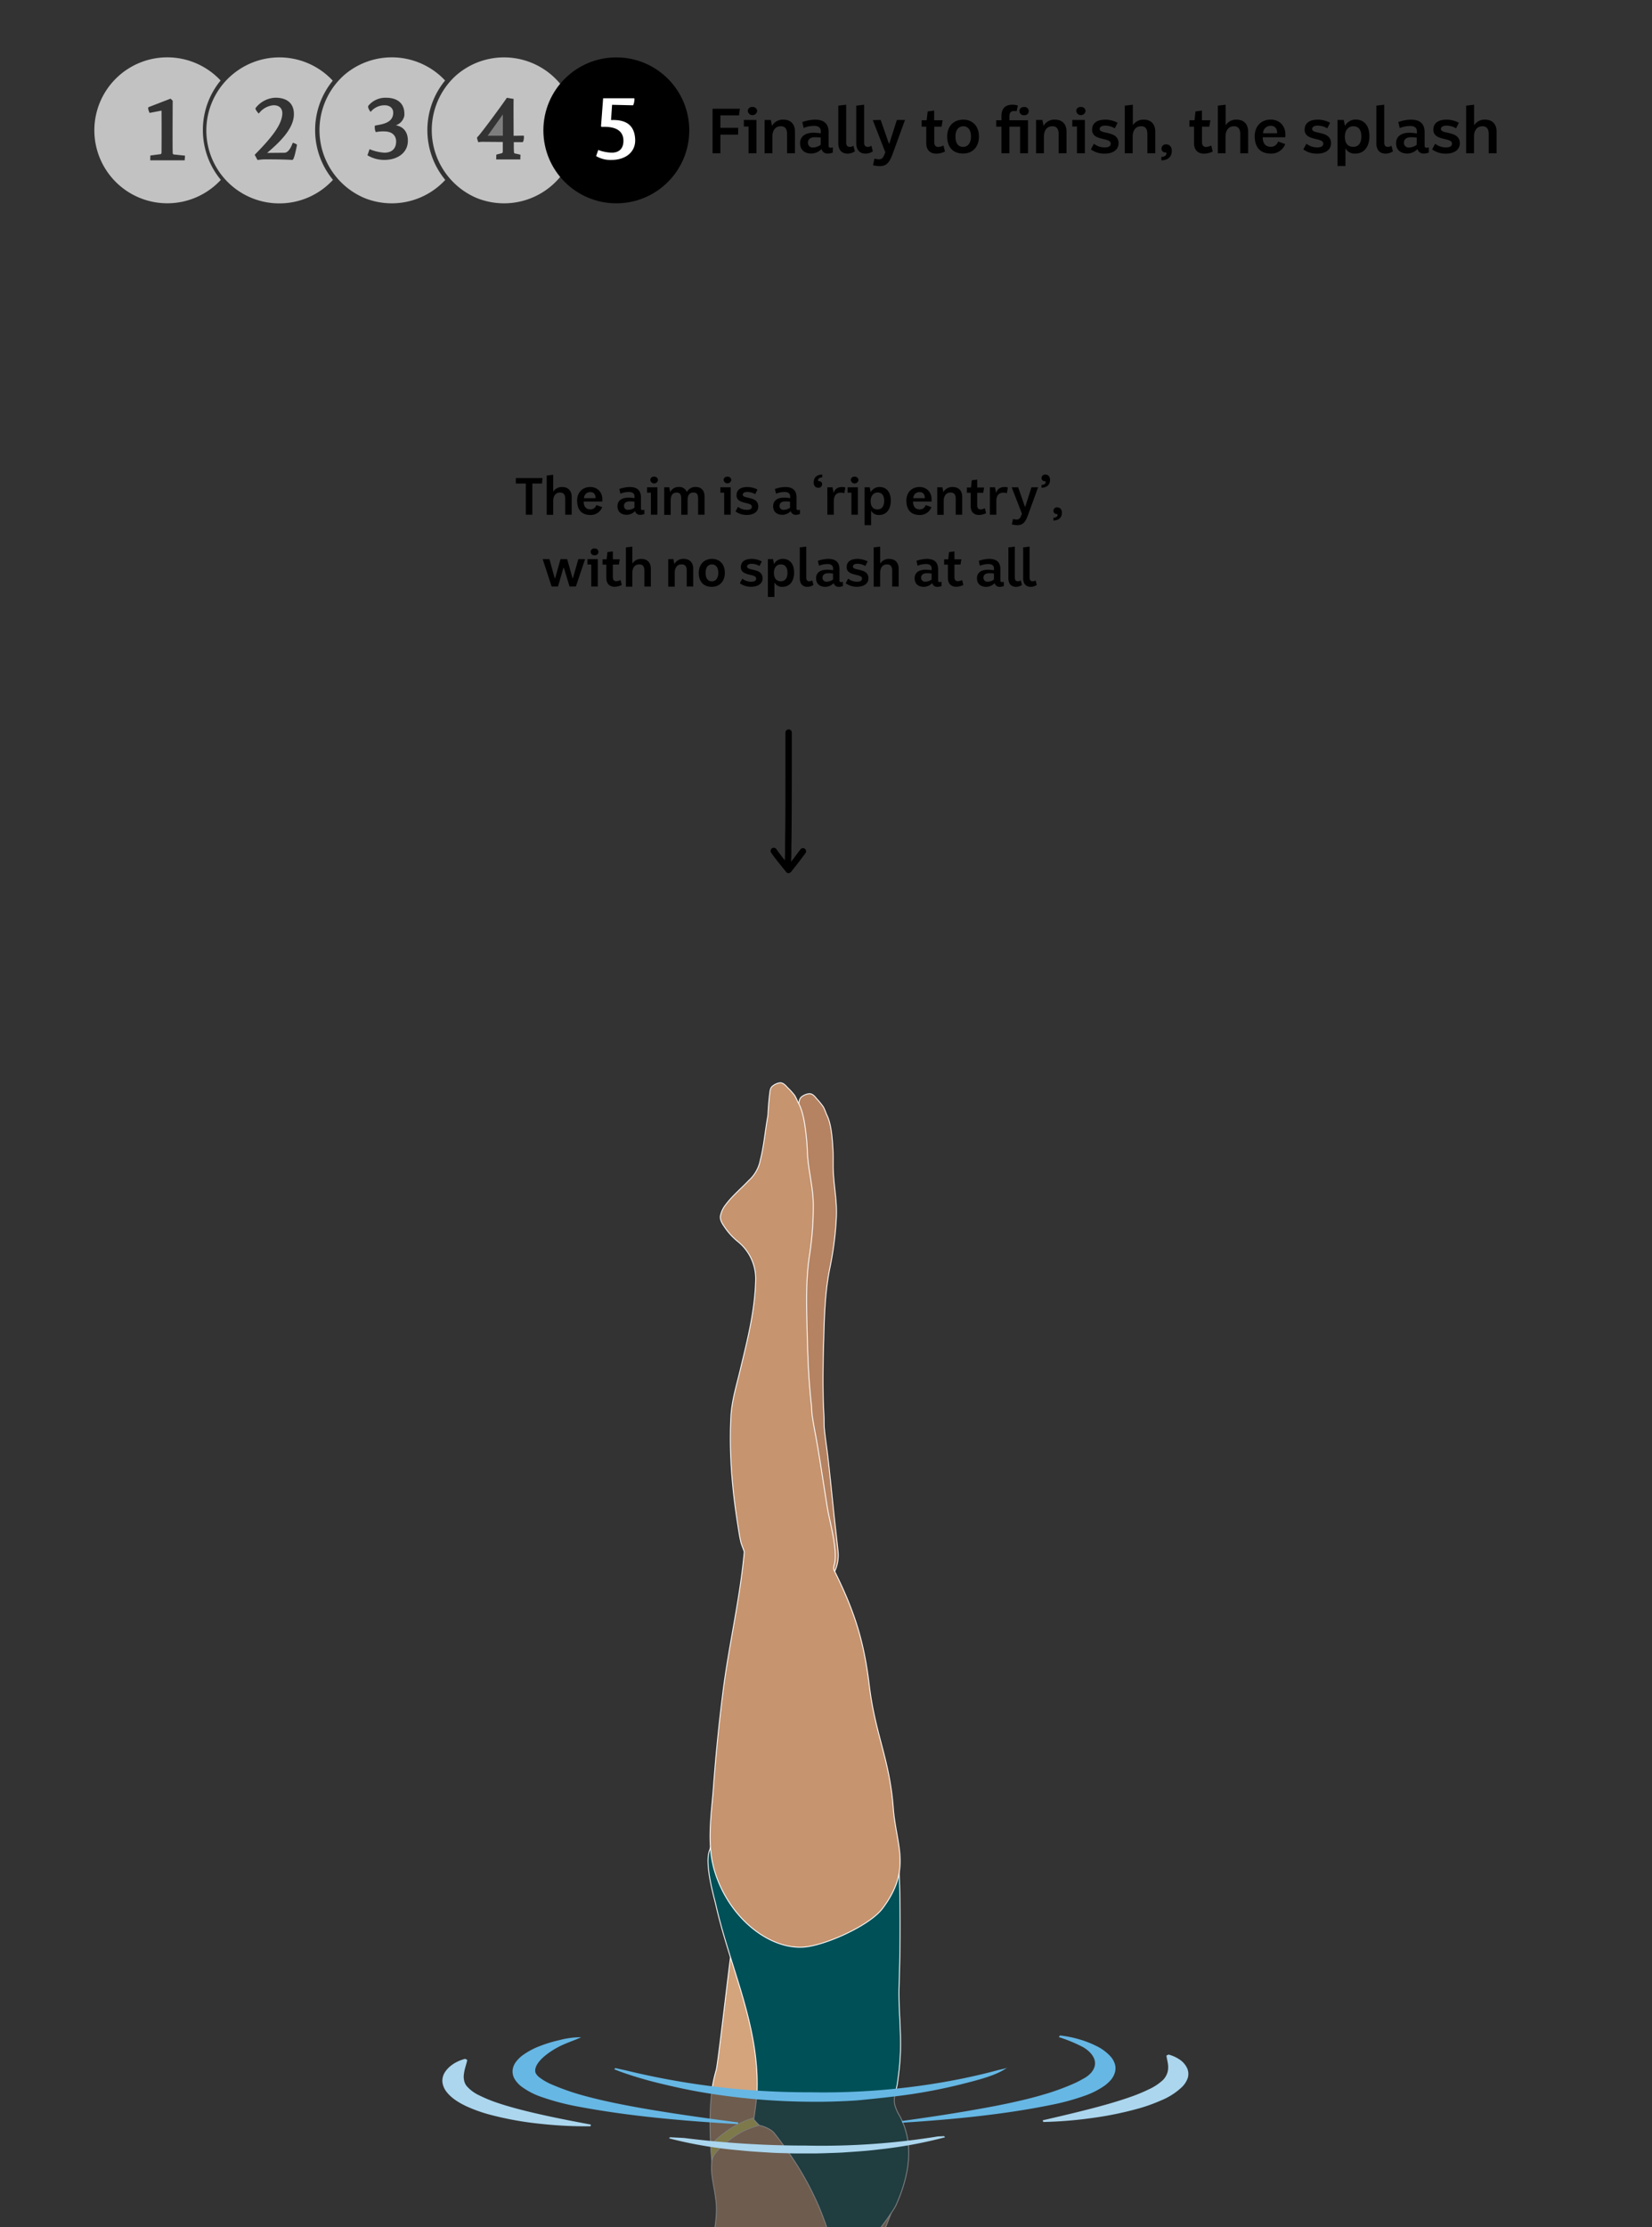 <svg id="Layer_1" data-name="Layer 1" xmlns="http://www.w3.org/2000/svg" viewBox="0 0 780 1051.14"><rect x="0" y="0" width="780" height="1051.14" fill="#333333" stroke="none"/><defs><style>.cls-1,.cls-8{opacity:0.37;}.cls-2{fill:#c6946f;}.cls-2,.cls-3,.cls-4,.cls-5,.cls-6{stroke:#fff;stroke-miterlimit:10;}.cls-2,.cls-3,.cls-5,.cls-6{stroke-width:0.42px;}.cls-3{fill:#d4a47c;}.cls-4{fill:#fff171;stroke-width:0.3px;}.cls-5{fill:#005058;}.cls-6{fill:#b58362;}.cls-7,.cls-8,.cls-9{fill:#fff;}.cls-7{opacity:0.7;}.cls-10{fill:#abd6ee;}.cls-11{fill:#66b7e4;}</style></defs><g class="cls-1"><path class="cls-2" d="M386.79,1089.29c3.94,0,7.87-.26,11.8-.28,2.34,0,4.67.07,7,.2,0-.19,0-.39,0-.58-.9-10,18.17-46.32,18.63-56.29L405,1059.58c-1,.63-1.64,2.05-2.49,2.91a17.22,17.22,0,0,1-2.95,2.58,15.43,15.43,0,0,0-3.12,2.3c-1,1.06-1.67,2.36-2.56,3.49-3.54,4.57-5.74,10.13-7.73,15.58-.35,1-.74,1.89-1.12,2.83Z"/><path class="cls-3" d="M386.79,1089.29c2.82,0,5.64-.14,8.47-.22.31-1.1.61-2.19.95-3.22,4.19-12.62,9.27-23.79,18.2-33.46a.3.3,0,0,0-.35-.48c-3.33,1.58-7.47,1.43-10.84,2.9-5.31,2.33.62-10.39-3-5.89-3.16,4-16.85,25-19.65,29.12-1.08-2.49-1.94-4.21-2.26-4.15-5.15,1-8.56,7.79-12,14.59C373.16,1089,380,1089.31,386.79,1089.29Z"/><path class="cls-3" d="M344.65,987.18a60.65,60.65,0,0,1-8.48-.64c-2.61,19.33,1.05,44.06,1.76,50.58.32,3,1.7,5.17,2.11,8.14.45,3.29-3.55,6.34-1.76,9.07,1.11,1.71,2.11,4.09,4.27,4.67,1.93-1.29,1.53-5.91,2.14-8,1-3.31,2.08-6.33,2.78-9.73,1.15-5.63,3.8-10.93,5.15-16.5,2.74-11.32,6-22.64,7.35-34.16a20,20,0,0,0,.1-2.79C354.94,987.48,349.8,987.21,344.65,987.18Z"/><path class="cls-3" d="M400.26,1048.92a5.59,5.59,0,0,1-.82,1.39c-.21.27-.43.53-.65.79-.67.78-1.35,1.63-2,2.53.21.79.39,1.58.54,2.38C397.52,1057.26,400.72,1047.72,400.26,1048.92Z"/><path class="cls-3" d="M362.32,1088.19c5.08.39,10.18.72,15.27.91,3.93-11.78,12.16-26.42,19.16-35.47-3.23-12.15-13.29-24-20.66-33.57-3.94-5.13-12.79-20.33-20.17-19.7-5.37.47-15.05,8.45-17.58,13.16-5.17,9.63-.42,17.87-.09,28.16.35,11.18-4.49,24.63-5.07,35.79a72.23,72.23,0,0,0,.06,8.34C342.94,1086.49,352.62,1087.44,362.32,1088.19Z"/><path class="cls-4" d="M357.76,1002.56a7.82,7.82,0,0,1-.94-1,3.63,3.63,0,0,1-.64-1.29,3.55,3.55,0,0,1-.09-.72,40.84,40.84,0,0,0-13.69,6.83,46.44,46.44,0,0,0-6.79,6c.05,1.11.1,2.22.14,3.33.06.57.12,1.15.19,1.72a.5.5,0,0,0,0,.12.22.22,0,0,1,0,.08c.05.49.12,1,.18,1.46a16.12,16.12,0,0,1,3.4-4.68,44.55,44.55,0,0,1,5.6-4.86,36.27,36.27,0,0,1,13.44-6.36A10.56,10.56,0,0,1,357.76,1002.56Z"/><path class="cls-5" d="M422.37,993.08a12.94,12.94,0,0,1,.3-5,70.94,70.94,0,0,1-18.92,0,125.84,125.84,0,0,1-17.35,1.11c-9.68-.11-19.31-1-29-1.62,0,.4,0,.79-.05,1.18-.11,2.13-1.29,10.75-1.46,11.53a22.55,22.55,0,0,0,2.66,2.88s4.89,1,7.07,3.73q4.2,5.31,8,10.91a141.13,141.13,0,0,1,13,23.64q2,4.79,3.68,9.72c.42,1.26,0,6.64,0,6.64a16.56,16.56,0,0,0,3.84.92c8.82-.65,10.5,1.78,13.06,2.82,3.18-2.45,14.25-17.16,15.84-20.69,6-13.29,9-28.55,1.83-42A20.7,20.7,0,0,1,422.37,993.08Z"/></g><path d="M349.33,51.34l-.42,3.12h-8.76v5.88h8.4l-.06,3.21h-8.34v8.79h-3.71v-21Z"/><path d="M357.16,56.62V72.34h-3.74V59.71h-2.2V56.62Zm-1.89-6.12a2,2,0,0,1,2.22,1.89,2.22,2.22,0,0,1-4.41,0A1.93,1.93,0,0,1,355.27,50.5Z"/><path d="M363.94,56.62l.57,2.79a5.8,5.8,0,0,1,5.37-2.94c3.69,0,5.46,2.37,5.46,5.61V72.34h-3.72V63.28c0-2.4-.9-3.69-2.94-3.69-2.85,0-4,2.31-4,4.83v7.92H361V56.62Z"/><path d="M378.82,57.61a18.74,18.74,0,0,1,5.94-1.14c4.74,0,6.48,2.34,6.48,6v6.36a.79.79,0,0,0,.75.9,3,3,0,0,0,1.23-.18V72a6.08,6.08,0,0,1-2.49.48,2.84,2.84,0,0,1-2.85-2.13,6.87,6.87,0,0,1-4.74,2.13c-3.06,0-5.34-1.56-5.37-4.83s2.46-5,6.39-5a24.49,24.49,0,0,1,3.39.3v-.93c0-1.71-1.08-2.64-3.24-2.61a12.68,12.68,0,0,0-4.86,1Zm8.7,7.35a16.62,16.62,0,0,0-3.06-.18c-1.8.09-2.94.93-3,2.52A2.21,2.21,0,0,0,384,69.61a6.17,6.17,0,0,0,3.48-1.26Z"/><path d="M399.52,49.42V67.21c0,1.68.75,2.13,1.86,2.13a2.93,2.93,0,0,0,1.56-.57l.69,2.67a6.47,6.47,0,0,1-3.39,1.08c-3.12,0-4.44-2.1-4.44-5V49.87Z"/><path d="M408,49.42V67.21c0,1.68.75,2.13,1.86,2.13a2.93,2.93,0,0,0,1.56-.57l.69,2.67a6.47,6.47,0,0,1-3.39,1.08c-3.12,0-4.44-2.1-4.44-5V49.87Z"/><path d="M415.81,56.62l3.87,11.1h.24l3.54-11.1h3.84l-5.82,16c-1.92,5.25-3.72,6.57-9.27,5.4l.66-3.15c3.54.87,4,.06,5.13-3l-5.91-15.18Z"/><path d="M441.07,52.18v4.59h4l-.51,3h-3.45V67c0,1.71.78,2.37,2,2.37a6.83,6.83,0,0,0,2.37-.69l.69,2.85a9.82,9.82,0,0,1-4,1c-3.69,0-4.83-2.46-4.83-5V59.77h-2.19v-3h2.37L438,52.6Z"/><path d="M454.87,56.47c3.93,0,7.35,2.67,7.35,8,0,4.41-2.61,8-7.5,8-5.31,0-7.5-3.6-7.5-8C447.22,59.14,450.61,56.47,454.87,56.47Zm-3.75,8c0,2.49.84,4.86,3.66,4.86,2.55,0,3.69-2.37,3.69-4.86,0-3.48-1.71-4.89-3.6-4.89C452.8,59.62,451.12,61,451.12,64.51Z"/><path d="M472.84,56.77V54.64c0-3.21,1.68-5.22,5.16-5.22a8.57,8.57,0,0,1,2.58.39L480,52.48c-.12,0-.6-.09-1.08-.09-1.65,0-2.34.69-2.34,2.85v1.53h8.79V72.34h-3.72V59.77h-5.07V72.34h-3.75V59.77h-2.46v-3Zm10.71-6.27a2,2,0,0,1,2.19,1.89,2,2,0,0,1-2.19,2,2,2,0,0,1-2.22-2C481.33,51.34,482.11,50.5,483.55,50.5Z"/><path d="M492.16,56.62l.57,2.79a5.8,5.8,0,0,1,5.37-2.94c3.69,0,5.46,2.37,5.46,5.61V72.34h-3.72V63.28c0-2.4-.9-3.69-2.94-3.69-2.85,0-4,2.31-4,4.83v7.92h-3.72V56.62Z"/><path d="M512.23,56.62V72.34h-3.75V59.71h-2.19V56.62Zm-1.89-6.12a2,2,0,0,1,2.22,1.89,2.22,2.22,0,0,1-4.41,0A1.93,1.93,0,0,1,510.34,50.5Z"/><path d="M516.49,67.84a8.15,8.15,0,0,0,5.1,1.74c1.8,0,2.85-.54,2.85-1.83,0-3.06-9.09-1-8.79-6.78.12-2.82,2.19-4.5,6.36-4.5a12.78,12.78,0,0,1,5.67,1.47l-1.32,2.64a8.9,8.9,0,0,0-4.5-1.29c-1.47,0-2.7.48-2.64,1.71.18,2.49,8.91.57,8.91,6.63,0,3.24-2.91,4.92-6.63,4.89a10.76,10.76,0,0,1-6.45-2Z"/><path d="M534.88,49.42v9.72A5.86,5.86,0,0,1,540,56.47c3.69,0,5.46,2.37,5.46,5.61V72.34h-3.72V63.28c0-2.4-.9-3.69-2.94-3.69-2.85,0-4,2.31-4,4.83v7.92h-3.72V49.87Z"/><path d="M550.42,71.92a1.72,1.72,0,0,1-2-1.92,2,2,0,0,1,2.1-1.86c2.07,0,2.88,1.62,2.73,3.54-.24,2.85-2.43,4-4.92,4V74.08c1.41,0,2.43-.75,2.43-1.65C550.78,72.19,550.42,71.92,550.42,71.92Z"/><path d="M567.49,52.18v4.59h4l-.51,3h-3.45V67c0,1.71.78,2.37,2,2.37a6.83,6.83,0,0,0,2.37-.69l.69,2.85a9.82,9.82,0,0,1-4,1c-3.69,0-4.83-2.46-4.83-5V59.77h-2.19v-3H564l.45-4.17Z"/><path d="M578.68,49.42v9.72a5.86,5.86,0,0,1,5.16-2.67c3.69,0,5.46,2.37,5.46,5.61V72.34h-3.72V63.28c0-2.4-.9-3.69-2.94-3.69-2.85,0-4,2.31-4,4.83v7.92H575V49.87Z"/><path d="M606.82,68a7,7,0,0,1-6.78,4.5c-5.28,0-7.62-3.3-7.62-8.22s3.3-7.95,7.83-7.83c3.69.09,7,2.85,6.63,7.86l-.06.48H596.2c0,2.67,1.14,4.5,3.87,4.5a3.5,3.5,0,0,0,3.39-2.49ZM603,62.89c.06-2.43-1.26-3.57-3.09-3.51a3.5,3.5,0,0,0-3.54,3.51Z"/><path d="M616.84,67.84a8.15,8.15,0,0,0,5.1,1.74c1.8,0,2.85-.54,2.85-1.83,0-3.06-9.09-1-8.79-6.78.12-2.82,2.19-4.5,6.36-4.5A12.78,12.78,0,0,1,628,57.94l-1.32,2.64a8.9,8.9,0,0,0-4.5-1.29c-1.47,0-2.7.48-2.64,1.71.18,2.49,8.91.57,8.91,6.63,0,3.24-2.91,4.92-6.63,4.89a10.76,10.76,0,0,1-6.45-2Z"/><path d="M634.48,56.62l.54,2.82a5.71,5.71,0,0,1,5.37-3c3,.09,6.18,2.1,6.18,7.89,0,4.74-2.37,8.16-6.66,8.16A4.88,4.88,0,0,1,635.26,70v8.37h-3.75V56.62Zm.51,7.83c0,2.7,1,4.86,4,4.86,2.43,0,3.78-1.83,3.78-4.92,0-3.66-1.83-4.8-3.81-4.8C636.79,59.59,635,61.3,635,64.45Z"/><path d="M653.56,49.42V67.21c0,1.68.75,2.13,1.86,2.13a2.93,2.93,0,0,0,1.56-.57l.69,2.67a6.47,6.47,0,0,1-3.39,1.08c-3.12,0-4.44-2.1-4.44-5V49.87Z"/><path d="M660.22,57.61a18.74,18.74,0,0,1,5.94-1.14c4.74,0,6.48,2.34,6.48,6v6.36a.79.79,0,0,0,.75.9,3,3,0,0,0,1.23-.18V72a6.08,6.08,0,0,1-2.49.48,2.84,2.84,0,0,1-2.85-2.13,6.87,6.87,0,0,1-4.74,2.13c-3.06,0-5.34-1.56-5.37-4.83s2.46-5,6.39-5A24.49,24.49,0,0,1,669,63v-.93c0-1.71-1.08-2.64-3.24-2.61a12.68,12.68,0,0,0-4.86,1Zm8.7,7.35a16.62,16.62,0,0,0-3.06-.18c-1.8.09-2.94.93-3,2.52a2.21,2.21,0,0,0,2.55,2.31,6.17,6.17,0,0,0,3.48-1.26Z"/><path d="M677.62,67.84a8.15,8.15,0,0,0,5.1,1.74c1.8,0,2.85-.54,2.85-1.83,0-3.06-9.09-1-8.79-6.78.12-2.82,2.19-4.5,6.36-4.5a12.78,12.78,0,0,1,5.67,1.47l-1.32,2.64a8.9,8.9,0,0,0-4.5-1.29c-1.47,0-2.7.48-2.64,1.71.18,2.49,8.91.57,8.91,6.63,0,3.24-2.91,4.92-6.63,4.89a10.76,10.76,0,0,1-6.45-2Z"/><path d="M696,49.42v9.72a5.86,5.86,0,0,1,5.16-2.67c3.69,0,5.46,2.37,5.46,5.61V72.34h-3.72V63.28c0-2.4-.9-3.69-2.94-3.69-2.85,0-4,2.31-4,4.83v7.92h-3.72V49.87Z"/><path d="M256.14,225.66l-.22,2.56h-4.57v14.7h-3.08v-14.7h-4.73v-2.56Z"/><path d="M261.2,224.08v8a4.81,4.81,0,0,1,4.24-2.2c3,0,4.48,1.95,4.48,4.61v8.44h-3.05v-7.45c0-2-.74-3-2.42-3-2.34,0-3.25,1.9-3.25,4v6.51h-3.06V224.45Z"/><path d="M284.33,239.37a5.75,5.75,0,0,1-5.57,3.69c-4.34,0-6.27-2.71-6.27-6.75s2.72-6.54,6.44-6.44c3,.08,5.74,2.35,5.45,6.46l-.05.4H275.6c0,2.19.94,3.7,3.18,3.7a2.89,2.89,0,0,0,2.79-2.05Zm-3.13-4.22c.05-2-1-2.93-2.54-2.88a2.87,2.87,0,0,0-2.91,2.88Z"/><path d="M292.42,230.81a15.42,15.42,0,0,1,4.88-.94c3.9,0,5.33,1.93,5.33,4.94V240a.65.65,0,0,0,.62.74,2.45,2.45,0,0,0,1-.15v2a5.09,5.09,0,0,1-2.05.39,2.32,2.32,0,0,1-2.34-1.75,5.63,5.63,0,0,1-3.9,1.75c-2.51,0-4.39-1.28-4.41-4s2-4.1,5.25-4.1a19.85,19.85,0,0,1,2.79.25v-.77c0-1.4-.89-2.17-2.67-2.14a10.39,10.39,0,0,0-4,.79Zm7.15,6a13.88,13.88,0,0,0-2.51-.15c-1.48.08-2.42.77-2.44,2.07a1.81,1.81,0,0,0,2.09,1.9,5.07,5.07,0,0,0,2.86-1Z"/><path d="M310.4,230v12.92h-3.08V232.54h-1.8V230Zm-1.55-5a1.65,1.65,0,0,1,1.82,1.55,1.82,1.82,0,0,1-3.62,0A1.59,1.59,0,0,1,308.85,225Z"/><path d="M316,230l.44,2.29a4.31,4.31,0,0,1,4-2.44,3.75,3.75,0,0,1,3.84,2.39,4.54,4.54,0,0,1,4.17-2.39c3,0,4.22,2,4.22,4.63v8.44h-3.06v-7.45c0-2-.47-3-2.14-3-2.22,0-2.82,1.67-2.82,3.57v6.91h-3v-7.45c0-2-.47-3-2.15-3-2.37,0-2.83,1.9-2.83,4v6.51h-3.06V230Z"/><path d="M345,230v12.92h-3.08V232.54h-1.8V230Zm-1.55-5a1.65,1.65,0,0,1,1.83,1.55,1.83,1.83,0,0,1-3.63,0A1.59,1.59,0,0,1,343.4,225Z"/><path d="M348.46,239.22a6.68,6.68,0,0,0,4.19,1.43c1.48,0,2.34-.44,2.34-1.51,0-2.51-7.47-.83-7.22-5.57.1-2.32,1.8-3.7,5.22-3.7a10.49,10.49,0,0,1,4.66,1.21l-1.08,2.17a7.36,7.36,0,0,0-3.7-1.06c-1.21,0-2.22.4-2.17,1.41.15,2,7.32.46,7.32,5.45,0,2.66-2.39,4-5.44,4a8.87,8.87,0,0,1-5.31-1.67Z"/><path d="M365.87,230.81a15.36,15.36,0,0,1,4.88-.94c3.9,0,5.33,1.93,5.33,4.94V240a.65.65,0,0,0,.62.74,2.45,2.45,0,0,0,1-.15v2a5.09,5.09,0,0,1-2,.39,2.32,2.32,0,0,1-2.34-1.75,5.63,5.63,0,0,1-3.9,1.75c-2.51,0-4.39-1.28-4.41-4s2-4.1,5.25-4.1a20,20,0,0,1,2.79.25v-.77c0-1.4-.89-2.17-2.67-2.14a10.39,10.39,0,0,0-4,.79Zm7.15,6a13.88,13.88,0,0,0-2.51-.15c-1.48.08-2.42.77-2.45,2.07a1.81,1.81,0,0,0,2.1,1.9,5.07,5.07,0,0,0,2.86-1Z"/><path d="M388.24,225.31c-1.16,0-2,.62-2,1.36,0,.22.27.44.27.44a1.42,1.42,0,0,1,1.66,1.55,1.65,1.65,0,0,1-1.75,1.56c-1.71,0-2.35-1.36-2.22-2.91.19-2.37,2-3.31,4-3.33Z"/><path d="M393.05,230l.57,2.66c.59-2,2.09-2.84,4.19-2.79a5.2,5.2,0,0,1,1.33.23l-.47,2.68a5.29,5.29,0,0,0-1.85-.24c-2.27.07-3.13,1.82-3.13,3.89v6.49h-3.06V230Z"/><path d="M405.06,230v12.92H402V232.54h-1.8V230Zm-1.55-5a1.65,1.65,0,0,1,1.82,1.55,1.82,1.82,0,0,1-3.62,0A1.59,1.59,0,0,1,403.51,225Z"/><path d="M410.66,230l.44,2.31a4.71,4.71,0,0,1,4.42-2.44c2.44.08,5.08,1.73,5.08,6.49,0,3.89-2,6.7-5.48,6.7A4,4,0,0,1,411.3,241v6.88h-3.08V230Zm.42,6.43c0,2.22.81,4,3.28,4,2,0,3.1-1.51,3.1-4.05,0-3-1.5-3.94-3.13-3.94S411.08,233.84,411.08,236.43Z"/><path d="M439.79,239.37a5.77,5.77,0,0,1-5.58,3.69c-4.34,0-6.26-2.71-6.26-6.75s2.71-6.54,6.44-6.44c3,.08,5.74,2.35,5.44,6.46l0,.4h-8.73c0,2.19.93,3.7,3.18,3.7a2.87,2.87,0,0,0,2.78-2.05Zm-3.14-4.22c.05-2-1-2.93-2.54-2.88a2.88,2.88,0,0,0-2.91,2.88Z"/><path d="M444.94,230l.47,2.29a4.79,4.79,0,0,1,4.41-2.42c3,0,4.49,1.95,4.49,4.61v8.44h-3.06v-7.45c0-2-.73-3-2.41-3-2.34,0-3.26,1.9-3.26,4v6.51h-3.05V230Z"/><path d="M461.39,226.35v3.77h3.26l-.42,2.47h-2.84v5.91c0,1.41.64,1.95,1.68,1.95a5.76,5.76,0,0,0,1.95-.56l.56,2.34a8.14,8.14,0,0,1-3.27.83c-3,0-4-2-4-4.14v-6.33h-1.79v-2.47h1.94l.37-3.43Z"/><path d="M469.78,230l.57,2.66c.59-2,2.09-2.84,4.19-2.79a5.2,5.2,0,0,1,1.33.23l-.47,2.68a5.29,5.29,0,0,0-1.85-.24c-2.27.07-3.13,1.82-3.13,3.89v6.49h-3.06V230Z"/><path d="M480.73,230l3.18,9.12h.2L487,230h3.15l-4.78,13.11c-1.58,4.32-3.06,5.4-7.62,4.44l.54-2.59c2.91.72,3.31,0,4.22-2.49L477.67,230Z"/><path d="M493.43,227.11a1.45,1.45,0,0,1-1.65-1.58,1.64,1.64,0,0,1,1.75-1.55c1.7,0,2.34,1.36,2.22,2.91-.17,2.37-2,3.3-4,3.33v-1.33c1.18,0,2-.62,2-1.36C493.7,227.31,493.43,227.11,493.43,227.11Z"/><path d="M499,242.57A1.41,1.41,0,0,1,497.4,241a1.6,1.6,0,0,1,1.73-1.52c1.7,0,2.37,1.33,2.24,2.91-.19,2.34-2,3.27-4,3.3v-1.33c1.16,0,2-.62,2-1.36C499.33,242.79,499,242.57,499,242.57Z"/><path d="M259.41,263.91l2.51,9h.2l2.52-9h3.15l2.54,9h.17l2.57-9h3.18l-4.34,12.92h-3l-2.64-8.73H266l-2.54,8.73h-3l-4.24-12.92Z"/><path d="M282.25,263.91v12.92h-3.09V266.45h-1.8v-2.54Zm-1.56-5a1.6,1.6,0,1,1,0,3.16,1.63,1.63,0,0,1-1.8-1.63A1.59,1.59,0,0,1,280.69,258.88Z"/><path d="M289.37,260.26V264h3.26l-.42,2.47h-2.84v5.92c0,1.4.65,1.95,1.68,1.95a5.72,5.72,0,0,0,1.95-.57l.57,2.34a8.16,8.16,0,0,1-3.28.84c-3,0-4-2-4-4.14V266.5h-1.8V264h1.94l.37-3.42Z"/><path d="M298.57,258v8a4.83,4.83,0,0,1,4.25-2.19c3,0,4.48,1.94,4.48,4.61v8.43h-3.05v-7.45c0-2-.74-3-2.42-3-2.34,0-3.26,1.9-3.26,4v6.51h-3.05V258.36Z"/><path d="M317.94,263.91l.46,2.29a4.77,4.77,0,0,1,4.42-2.41c3,0,4.49,1.94,4.49,4.61v8.43h-3.06v-7.45c0-2-.74-3-2.42-3-2.34,0-3.25,1.9-3.25,4v6.51h-3.06V263.91Z"/><path d="M336.24,263.79c3.23,0,6,2.19,6,6.6,0,3.63-2.15,6.59-6.17,6.59-4.36,0-6.16-3-6.16-6.59C330,266,332.73,263.79,336.24,263.79Zm-3.09,6.6c0,2.05.69,4,3,4,2.1,0,3-1.95,3-4,0-2.85-1.4-4-2.95-4C334.53,266.38,333.15,267.48,333.15,270.39Z"/><path d="M350.49,273.13a6.72,6.72,0,0,0,4.19,1.43c1.48,0,2.35-.44,2.35-1.5,0-2.52-7.47-.84-7.23-5.58.1-2.31,1.8-3.69,5.23-3.69a10.55,10.55,0,0,1,4.66,1.2l-1.09,2.17a7.35,7.35,0,0,0-3.69-1.06c-1.21,0-2.22.4-2.17,1.41.14,2.05,7.32.47,7.32,5.45,0,2.66-2.39,4-5.45,4a8.86,8.86,0,0,1-5.3-1.68Z"/><path d="M365,263.91l.45,2.32a4.67,4.67,0,0,1,4.41-2.44c2.44.07,5.08,1.72,5.08,6.48,0,3.9-1.95,6.71-5.47,6.71a4,4,0,0,1-3.82-2.1v6.88h-3.09V263.91Zm.42,6.44c0,2.21.82,4,3.28,4,2,0,3.11-1.5,3.11-4,0-3-1.5-3.95-3.13-3.95C366.89,266.35,365.41,267.76,365.41,270.35Z"/><path d="M380.68,258v14.62c0,1.38.62,1.76,1.53,1.76a2.42,2.42,0,0,0,1.28-.47l.57,2.19a5.35,5.35,0,0,1-2.79.89c-2.56,0-3.65-1.73-3.65-4.07V258.36Z"/><path d="M386.16,264.72a15.39,15.39,0,0,1,4.88-.93c3.89,0,5.32,1.92,5.32,4.93V274a.65.65,0,0,0,.62.74,2.61,2.61,0,0,0,1-.15v2a4.83,4.83,0,0,1-2,.4,2.34,2.34,0,0,1-2.35-1.75,5.62,5.62,0,0,1-3.89,1.75c-2.52,0-4.39-1.28-4.42-4s2-4.09,5.26-4.09a20,20,0,0,1,2.78.24v-.76c0-1.41-.89-2.17-2.66-2.15a10.47,10.47,0,0,0-4,.79Zm7.15,6a13.13,13.13,0,0,0-2.52-.15c-1.48.07-2.41.76-2.44,2.07a1.82,1.82,0,0,0,2.1,1.9,5.09,5.09,0,0,0,2.86-1Z"/><path d="M400.46,273.13a6.68,6.68,0,0,0,4.19,1.43c1.48,0,2.35-.44,2.35-1.5,0-2.52-7.48-.84-7.23-5.58.1-2.31,1.8-3.69,5.23-3.69a10.55,10.55,0,0,1,4.66,1.2l-1.09,2.17a7.35,7.35,0,0,0-3.69-1.06c-1.21,0-2.22.4-2.17,1.41.14,2.05,7.32.47,7.32,5.45,0,2.66-2.39,4-5.45,4a8.86,8.86,0,0,1-5.3-1.68Z"/><path d="M415.58,258v8a4.81,4.81,0,0,1,4.24-2.19c3,0,4.49,1.94,4.49,4.61v8.43h-3.06v-7.45c0-2-.74-3-2.42-3-2.34,0-3.25,1.9-3.25,4v6.51h-3.06V258.36Z"/><path d="M432.72,264.72a15.45,15.45,0,0,1,4.88-.93c3.9,0,5.33,1.92,5.33,4.93V274a.65.65,0,0,0,.62.74,2.66,2.66,0,0,0,1-.15v2a4.89,4.89,0,0,1-2.05.4,2.33,2.33,0,0,1-2.34-1.75,5.67,5.67,0,0,1-3.9,1.75c-2.51,0-4.39-1.28-4.41-4s2-4.09,5.25-4.09a20,20,0,0,1,2.79.24v-.76c0-1.41-.89-2.17-2.67-2.15a10.39,10.39,0,0,0-4,.79Zm7.15,6a13,13,0,0,0-2.51-.15c-1.48.07-2.42.76-2.44,2.07a1.82,1.82,0,0,0,2.09,1.9,5.06,5.06,0,0,0,2.86-1Z"/><path d="M450.65,260.26V264h3.26l-.42,2.47h-2.84v5.92c0,1.4.64,1.95,1.68,1.95a5.72,5.72,0,0,0,1.95-.57l.56,2.34a8.1,8.1,0,0,1-3.28.84c-3,0-4-2-4-4.14V266.5h-1.8V264h1.95l.37-3.42Z"/><path d="M462.15,264.72a15.39,15.39,0,0,1,4.88-.93c3.89,0,5.32,1.92,5.32,4.93V274a.65.65,0,0,0,.62.74,2.61,2.61,0,0,0,1-.15v2a4.83,4.83,0,0,1-2,.4,2.34,2.34,0,0,1-2.35-1.75A5.62,5.62,0,0,1,465.7,277c-2.52,0-4.39-1.28-4.42-4s2-4.09,5.26-4.09a20,20,0,0,1,2.78.24v-.76c0-1.41-.89-2.17-2.66-2.15a10.47,10.47,0,0,0-4,.79Zm7.15,6a13.13,13.13,0,0,0-2.52-.15c-1.48.07-2.41.76-2.44,2.07a1.82,1.82,0,0,0,2.1,1.9,5.09,5.09,0,0,0,2.86-1Z"/><path d="M479.16,258v14.62c0,1.38.62,1.76,1.53,1.76a2.42,2.42,0,0,0,1.28-.47l.57,2.19a5.31,5.31,0,0,1-2.78.89c-2.57,0-3.65-1.73-3.65-4.07V258.36Z"/><path d="M486.14,258v14.62c0,1.38.62,1.76,1.53,1.76a2.5,2.5,0,0,0,1.29-.47l.56,2.19a5.31,5.31,0,0,1-2.78.89c-2.57,0-3.65-1.73-3.65-4.07V258.36Z"/><path d="M370.85,345.79c0,7.29,0,14.58,0,21.86,0,10.58,0,21.15-.19,31.73a78.57,78.57,0,0,1-.29,8.95c-.24,1.91,2.76,1.9,3,0a65.82,65.82,0,0,0,.27-7.43c.08-4.8.12-9.6.15-14.4q.09-15.86.07-31.73c0-3,0-6,0-9a1.5,1.5,0,0,0-3,0Z"/><path d="M364.05,402.39c2.23,3.23,4.77,6.24,7.23,9.29.67.83,1.84.38,2.36-.3,1.1-1.47,2.27-2.88,3.38-4.32s2.09-2.82,3.16-4.19a1.56,1.56,0,0,0,0-2.12,1.51,1.51,0,0,0-2.12,0c-1.13,1.44-2.19,2.93-3.3,4.37s-2.51,3.14-3.71,4.74l2.35-.3c-2.3-2.86-4.67-5.66-6.76-8.69a1.53,1.53,0,0,0-2.05-.53,1.51,1.51,0,0,0-.54,2.05Z"/><path class="cls-6" d="M358.25,589.94a22.51,22.51,0,0,1,7.59,18.95c-1.18,14.82-5.45,28.18-9.59,42.18q-1.44,4.88-2.89,9.77c-.68,2.32-2.24,5-2.27,7.54-.09,6.78-1.36,16.42-1.5,23.21-.14,6.41,1.13,25.24,1.8,31.63.3,2.89.56,5.85,1.08,8.71.15.79,1.28,4.28,2.71,8.61,3.69,11.14,15.36,16.66,25.28,11.93l5.92-2.82c6.31-3,10.1-10.09,9.31-17.56-.5-4.73-1.06-9.46-1.58-14.2-.85-7.65-2.79-27.8-3.88-35.42-.39-2.73-.75-5.47-1-8.22-.18-2-.06-4-.18-6-.71-12.11-.45-24.23-.1-36.33.33-11.55.62-22.67,3-34a153.88,153.88,0,0,0,2.94-23.17c.41-7.53-1.11-14.54-1.44-22-.13-2.91,0-5.83-.09-8.74-.24-5-.65-12.92-2.81-17.42-.66-1.38-1.11-3-1.89-4.28a34,34,0,0,0-3-3.65c-.94-1.16-1.95-2.47-3.54-2.45a7,7,0,0,0-3.22,1.17c-1.38.82-1.52,2.08-1.83,3.77-.56,3.15-1,6.33-1.29,9.52a21.26,21.26,0,0,1-.45,2.3c-1.44,6.36-2.32,12.78-4.27,19.07a23.3,23.3,0,0,1-1.89,4.71A22.59,22.59,0,0,1,365,561.6c-3.76,3.59-8.18,6.86-11.51,10.92a12.17,12.17,0,0,0-2.6,4.78c-.52,1.88.41,3.6,1.35,5.16A31.92,31.92,0,0,0,358.25,589.94Z"/><path class="cls-3" d="M360.07,987.67c-.11-4.14-1.17-8.3-.95-12.55.24-4.85-.88-9.76-.73-14.69a25.77,25.77,0,0,0-.73-7.63c-.48-1.59-.92-3.49-1.5-5-.26-.69-.86-1.23-1.1-1.89-1.5-4.11,1.62-29.14.36-37.27-.45,3-8.22,3.1-9.55,8.36-.78,3.1-6.8,57-7.73,60.11a61,61,0,0,0-2,9.39C344.15,986.59,352.11,987.09,360.07,987.67Z"/><path class="cls-5" d="M357.43,987.48c21.7,1.53,43.36,3.94,65.08,1.47.35-1.94.94-3.9,1.21-5.68.62-4.09,1.06-8.22,1.31-12.36.7-11.3-.9-22.46-.52-33.74q.71-21.69.34-43.4c-.23-13.79-.93-29-8.64-41l-2.36-1.13c-.27,1.31,0,2.74-.2,4.08-.21,1.57.24,3.1.06,4.68a141.49,141.49,0,0,1-4.57,23.26c-2.23,7.58-4.8,16-10.65,21.55a17.47,17.47,0,0,1-2.64,1.83c-3.3,2.1-5.64,4.75-9.47,6.23-10.83,4.19-23.12.76-31.57-6.77a65.29,65.29,0,0,1-9.65-11.2c-1.72-2.43-4.38-27.14-6.07-29.86,0,1.6-3.9,5.78-3.85,7.39-3,6.14,2,22.88,2.78,26.39C344.78,928.93,358.66,956.21,357.43,987.48Z"/><path class="cls-2" d="M421.77,853.34C420,830,413.28,819,410.41,795.23c-2.51-20.79-7-34.77-16.29-53.51a4.26,4.26,0,0,1-.51-1.49,4.78,4.78,0,0,1,.28-1.58c1.89-6.68-2.14-20.22-3.22-26.86-1.25-7.59-4.24-27.61-5.72-35.16-.53-2.71-1-5.43-1.43-8.17-.28-2-.26-4-.48-5.93-1.35-12-1.71-24.17-2-36.27-.27-11.55-.56-22.68,1.22-34.07A152.38,152.38,0,0,0,384,568.9c0-7.54-1.86-14.47-2.58-21.93-.28-2.9-.25-5.82-.54-8.72-.5-5-1.33-12.87-3.71-17.25-.73-1.35-1.27-2.92-2.12-4.17a33,33,0,0,0-3.19-3.49c-1-1.11-2.09-2.37-3.67-2.27a6.81,6.81,0,0,0-3.15,1.34c-1.34.88-1.42,2.15-1.64,3.86-.4,3.18-.63,6.37-.79,9.57a19.63,19.63,0,0,1-.33,2.32c-1.11,6.43-1.65,12.88-3.27,19.26a17.4,17.4,0,0,1-5.53,9.81c-3.57,3.78-7.81,7.27-10.93,11.5a12.24,12.24,0,0,0-2.35,4.91c-.42,1.91.61,3.57,1.62,5.08a31.43,31.43,0,0,0,6.4,7.16,22.53,22.53,0,0,1,8.56,18.54c-.41,14.86-4,28.42-7.39,42.61-1.75,7.31-3.94,14.33-4.32,21.9-.85,16.88.59,33.72,3.22,50.41.45,2.86.86,5.82,1.53,8.64.12.51.73,2.14,1.58,4.38l0,.26c-2,22-7.21,43.63-10,65.54q-2.88,22.55-4.54,45.26c-.95,13-3.36,27,.58,39.84,3.74,12.26,11.56,23,21.49,29.6,6.28,4.15,13.48,6.67,20.57,6.17,9.79-.69,31-10,37.25-18.32C430.64,882.11,423.12,871.14,421.77,853.34Z"/><path class="cls-7" d="M148.79,61.4a36.73,36.73,0,0,1,8.33-23.32,34.4,34.4,0,0,0-45.48-4.38A34.43,34.43,0,0,0,131.9,96a34.33,34.33,0,0,0,25.32-11.11A36.76,36.76,0,0,1,148.79,61.4ZM138,75.49s-3.7-.27-11.47-.27a25.63,25.63,0,0,0-4.93.31l-1.35-2.46c7.78-7.9,12.4-13.63,13-18.71.47-3.66-2-4.82-4.35-4.66a9.73,9.73,0,0,0-6.73,3.92c-.2-.23-1.93-2.07-1.47-2.65A12.43,12.43,0,0,1,130,46.12c5.89,0,9.09,3,8.74,8.51-.46,7-8,13.59-12.63,17.55l8.32-.08c1.77-.15,3-2.54,3.81-4.73,0,0,1.73.5,2,1C139.58,71.53,138.81,75.49,138,75.49Z"/><path class="cls-7" d="M238,27.09a34.28,34.28,0,0,0-22.6,8.46l0,0-.19.16A34.8,34.8,0,0,0,225,93.43a34.44,34.44,0,1,0,13-66.34Zm8.71,40h-4.12c0,2.27,0,3.46.07,4.39,0,.77.2,1,.74,1l2.34.54-.07,2.23h-11.4l.08-2.27,2.23-.58c.58-.15.81-.23.81-1,0-1.69,0-2.73,0-4.39l-10.13-.08c-.11,0-1.42.2-1.42.2S225,65,225.3,64.79c.89-.46,12.94-16.86,14-18.63l3.2.53c-.08,3.93,0,11.36,0,17.41l4.7-.08C247.59,64,247.32,67.06,246.71,67.06Z"/><path class="cls-8" d="M237.43,64.06c0-7,0-10.05,0-10.05s-7.16,10.05-7.16,10.05Z"/><path class="cls-7" d="M95.79,61.4A36.74,36.74,0,0,1,104.16,38a34.44,34.44,0,1,0,.11,46.9A36.78,36.78,0,0,1,95.79,61.4ZM87.2,75.66H70.92L71,73.39l4.46-.58c.58,0,.81-.23.81-1,.08-10.05,0-19.6,0-19.6l-5.62,1.08c-.19-.31-1.12-2.46-.46-2.73l10.35-4,1,1s-.12,20.87,0,24.37c0,.77.19,1,.73,1l5.08.54Z"/><path class="cls-7" d="M201.79,61.4A36.74,36.74,0,0,1,210.16,38a34.43,34.43,0,0,0-47.76-2.48A34.8,34.8,0,0,0,172,93.43a34.41,34.41,0,0,0,38.24-8.51A36.78,36.78,0,0,1,201.79,61.4ZM181.35,75.49a15.64,15.64,0,0,1-7.86-2.19l1-2.89a21.48,21.48,0,0,0,7,1.66c3.35,0,5.51-1.74,5.55-5.24,0-2.46-1.43-4.35-4.47-4.74a17.82,17.82,0,0,0-5,.24c-.5.11-.89-3-.42-3.08,3-.54,7.62-1.08,8.39-4.89.73-3.62-2-4.82-4.35-4.66A8.43,8.43,0,0,0,175,52.82c-.2-.23-1.7-2.12-1-3a10.43,10.43,0,0,1,8.16-3.69c5.89,0,9.12,3,8.74,8.51a6,6,0,0,1-4,4.5c3.47.62,5.47,2.93,5.66,6.7C192.9,71.83,188,75.49,181.35,75.49Z"/><circle cx="291" cy="61.53" r="34.44"/><path class="cls-9" d="M284.07,59.9l-.3-.31,1-13.2h14.7c.31.3-.23,3.31-.65,3.31L289,49.47l-.5,7.2c6-.27,11.09,1.54,11.4,9.16.23,6-4.58,9.66-11.24,9.66a13.34,13.34,0,0,1-7.2-1.81l1-2.89a19.8,19.8,0,0,0,6.35,1.27c3.35,0,5.39-1.73,5.54-5.23C294.54,61.86,290.93,59.55,284.07,59.9Z"/><path class="cls-10" d="M492.31,1000.77c7.2-1.66,14.33-3.33,21.3-5.11s13.8-3.69,20.13-5.92a80.84,80.84,0,0,0,8.86-3.67,24.75,24.75,0,0,0,6.53-4.36,8.56,8.56,0,0,0,1.62-2.33,7.6,7.6,0,0,0,.73-2.44,10.21,10.21,0,0,0-.07-3c-.16-1.12-.49-2.32-.68-3.72l1-.49a16.94,16.94,0,0,1,5.36,2.45,10,10,0,0,1,3.38,3.91,6.6,6.6,0,0,1,.31,4.79,11.15,11.15,0,0,1-2.86,4.33,31.66,31.66,0,0,1-9.31,6A81.47,81.47,0,0,1,538,995.08a160.9,160.9,0,0,1-22.4,4.61,195.73,195.73,0,0,1-23,1.87Z"/><path class="cls-10" d="M278.8,1003.6a199,199,0,0,1-23.94-1.21,153.81,153.81,0,0,1-23.49-4.26,70.67,70.67,0,0,1-11.2-4c-3.54-1.68-7-3.8-9.29-6.74a9.19,9.19,0,0,1-2-4.78,7.54,7.54,0,0,1,1.32-4.75c1.95-2.85,5.23-5,9.41-6.1l1,.49c-.24,1.45-.71,2.67-1,3.86a20.2,20.2,0,0,0-.62,3.25,8,8,0,0,0,.17,2.71,6.13,6.13,0,0,0,1.11,2.44,17.83,17.83,0,0,0,6.08,4.52,68,68,0,0,0,9.09,3.69c6.6,2.19,13.8,3.95,21.12,5.58s14.85,3.06,22.45,4.5Z"/><path class="cls-10" d="M442.81,1008.38a343.15,343.15,0,0,1-62.19,4.32,458.86,458.86,0,0,1-57.6-3.59l-6.67-.35-.44.54a202.21,202.21,0,0,0,31.59,5.49c2.76.25,5.53.55,8.32.74s5.6.36,8.41.53,5.64.19,8.46.29c1.41.06,2.83.06,4.25.06l4.25,0,4.24,0,4.25-.11c2.82-.12,5.65-.17,8.46-.34,5.61-.39,11.23-.72,16.7-1.42a209.27,209.27,0,0,0,31.35-5.75l-.41-.55Z"/><path class="cls-11" d="M311.75,996.5q-9.12-1.44-18.06-3.2c-5.95-1.17-11.81-2.48-17.44-4a114.9,114.9,0,0,1-15.65-5.4,27.17,27.17,0,0,1-5.79-3.29,6.85,6.85,0,0,1-1.61-1.65,2.85,2.85,0,0,1-.5-1.51c-.14-4.6,7.5-9.79,12.9-12.25,2.84-1.3,6-2.31,8.78-3.64a39.64,39.64,0,0,0-10.08,1.32,65.2,65.2,0,0,0-9.05,2.71,35.42,35.42,0,0,0-8.23,4.3,15.24,15.24,0,0,0-3.3,3.16,8,8,0,0,0-1.7,4.11,7.14,7.14,0,0,0,1.11,4.36,13.18,13.18,0,0,0,3.28,3.47,34.89,34.89,0,0,0,8.51,4.5,116.21,116.21,0,0,0,18.43,4.88c12.44,2.33,24.87,4,37.39,5.28s25.07,2.2,37.64,2.92l.18-.79C336.21,1000.15,323.9,998.47,311.75,996.5Z"/><path class="cls-11" d="M526.37,974.16a9.66,9.66,0,0,0-2-3.51,22.17,22.17,0,0,0-6.81-5,46.38,46.38,0,0,0-8.17-3.15,51.94,51.94,0,0,0-8.9-1.77l-.55.72.2.12a70.22,70.22,0,0,1,11.1,4.6c3.39,1.92,5.76,4.73,5.78,7.66s-2.31,5.73-5.92,7.51a39.2,39.2,0,0,1-3.67,1.9A112.15,112.15,0,0,1,493,988.53c-5.18,1.55-10.62,2.86-16.13,4.05s-11.13,2.24-16.78,3.22c-11.3,2-22.78,3.7-34.3,5.31l.2.79c11.75-.75,23.5-1.68,35.19-3s23.32-3,34.91-5.36a110.6,110.6,0,0,0,17.14-4.75,38.92,38.92,0,0,0,7.9-4.09,17.86,17.86,0,0,0,3.29-2.9,9.68,9.68,0,0,0,2-3.66A7,7,0,0,0,526.37,974.16Z"/><path class="cls-11" d="M382.87,987.54a362.15,362.15,0,0,1-87.32-10.32q-2.52-.54-5-1.11l-.57.56c3.32,1.35,6.81,2.52,10.38,3.62s7.23,2.1,10.94,3,7.52,1.77,11.34,2.58c1.92.38,3.83.78,5.78,1.14s3.89.7,5.85,1a315.86,315.86,0,0,0,48.49,4c7.07.08,14.16-.15,21.19-.58,5.82-.5,16.8-1.68,22.5-2.45A247.77,247.77,0,0,0,454,983.72c7.82-2,16.47-4.08,21.65-7.88-.68.51-3.26.92-4.33,1.21q-2.58.69-5.2,1.35-5,1.25-10.22,2.34c-6.9,1.45-14,2.68-21.16,3.68a333.09,333.09,0,0,1-44.59,3.18C387.7,987.61,385.29,987.59,382.87,987.54Z"/></svg>